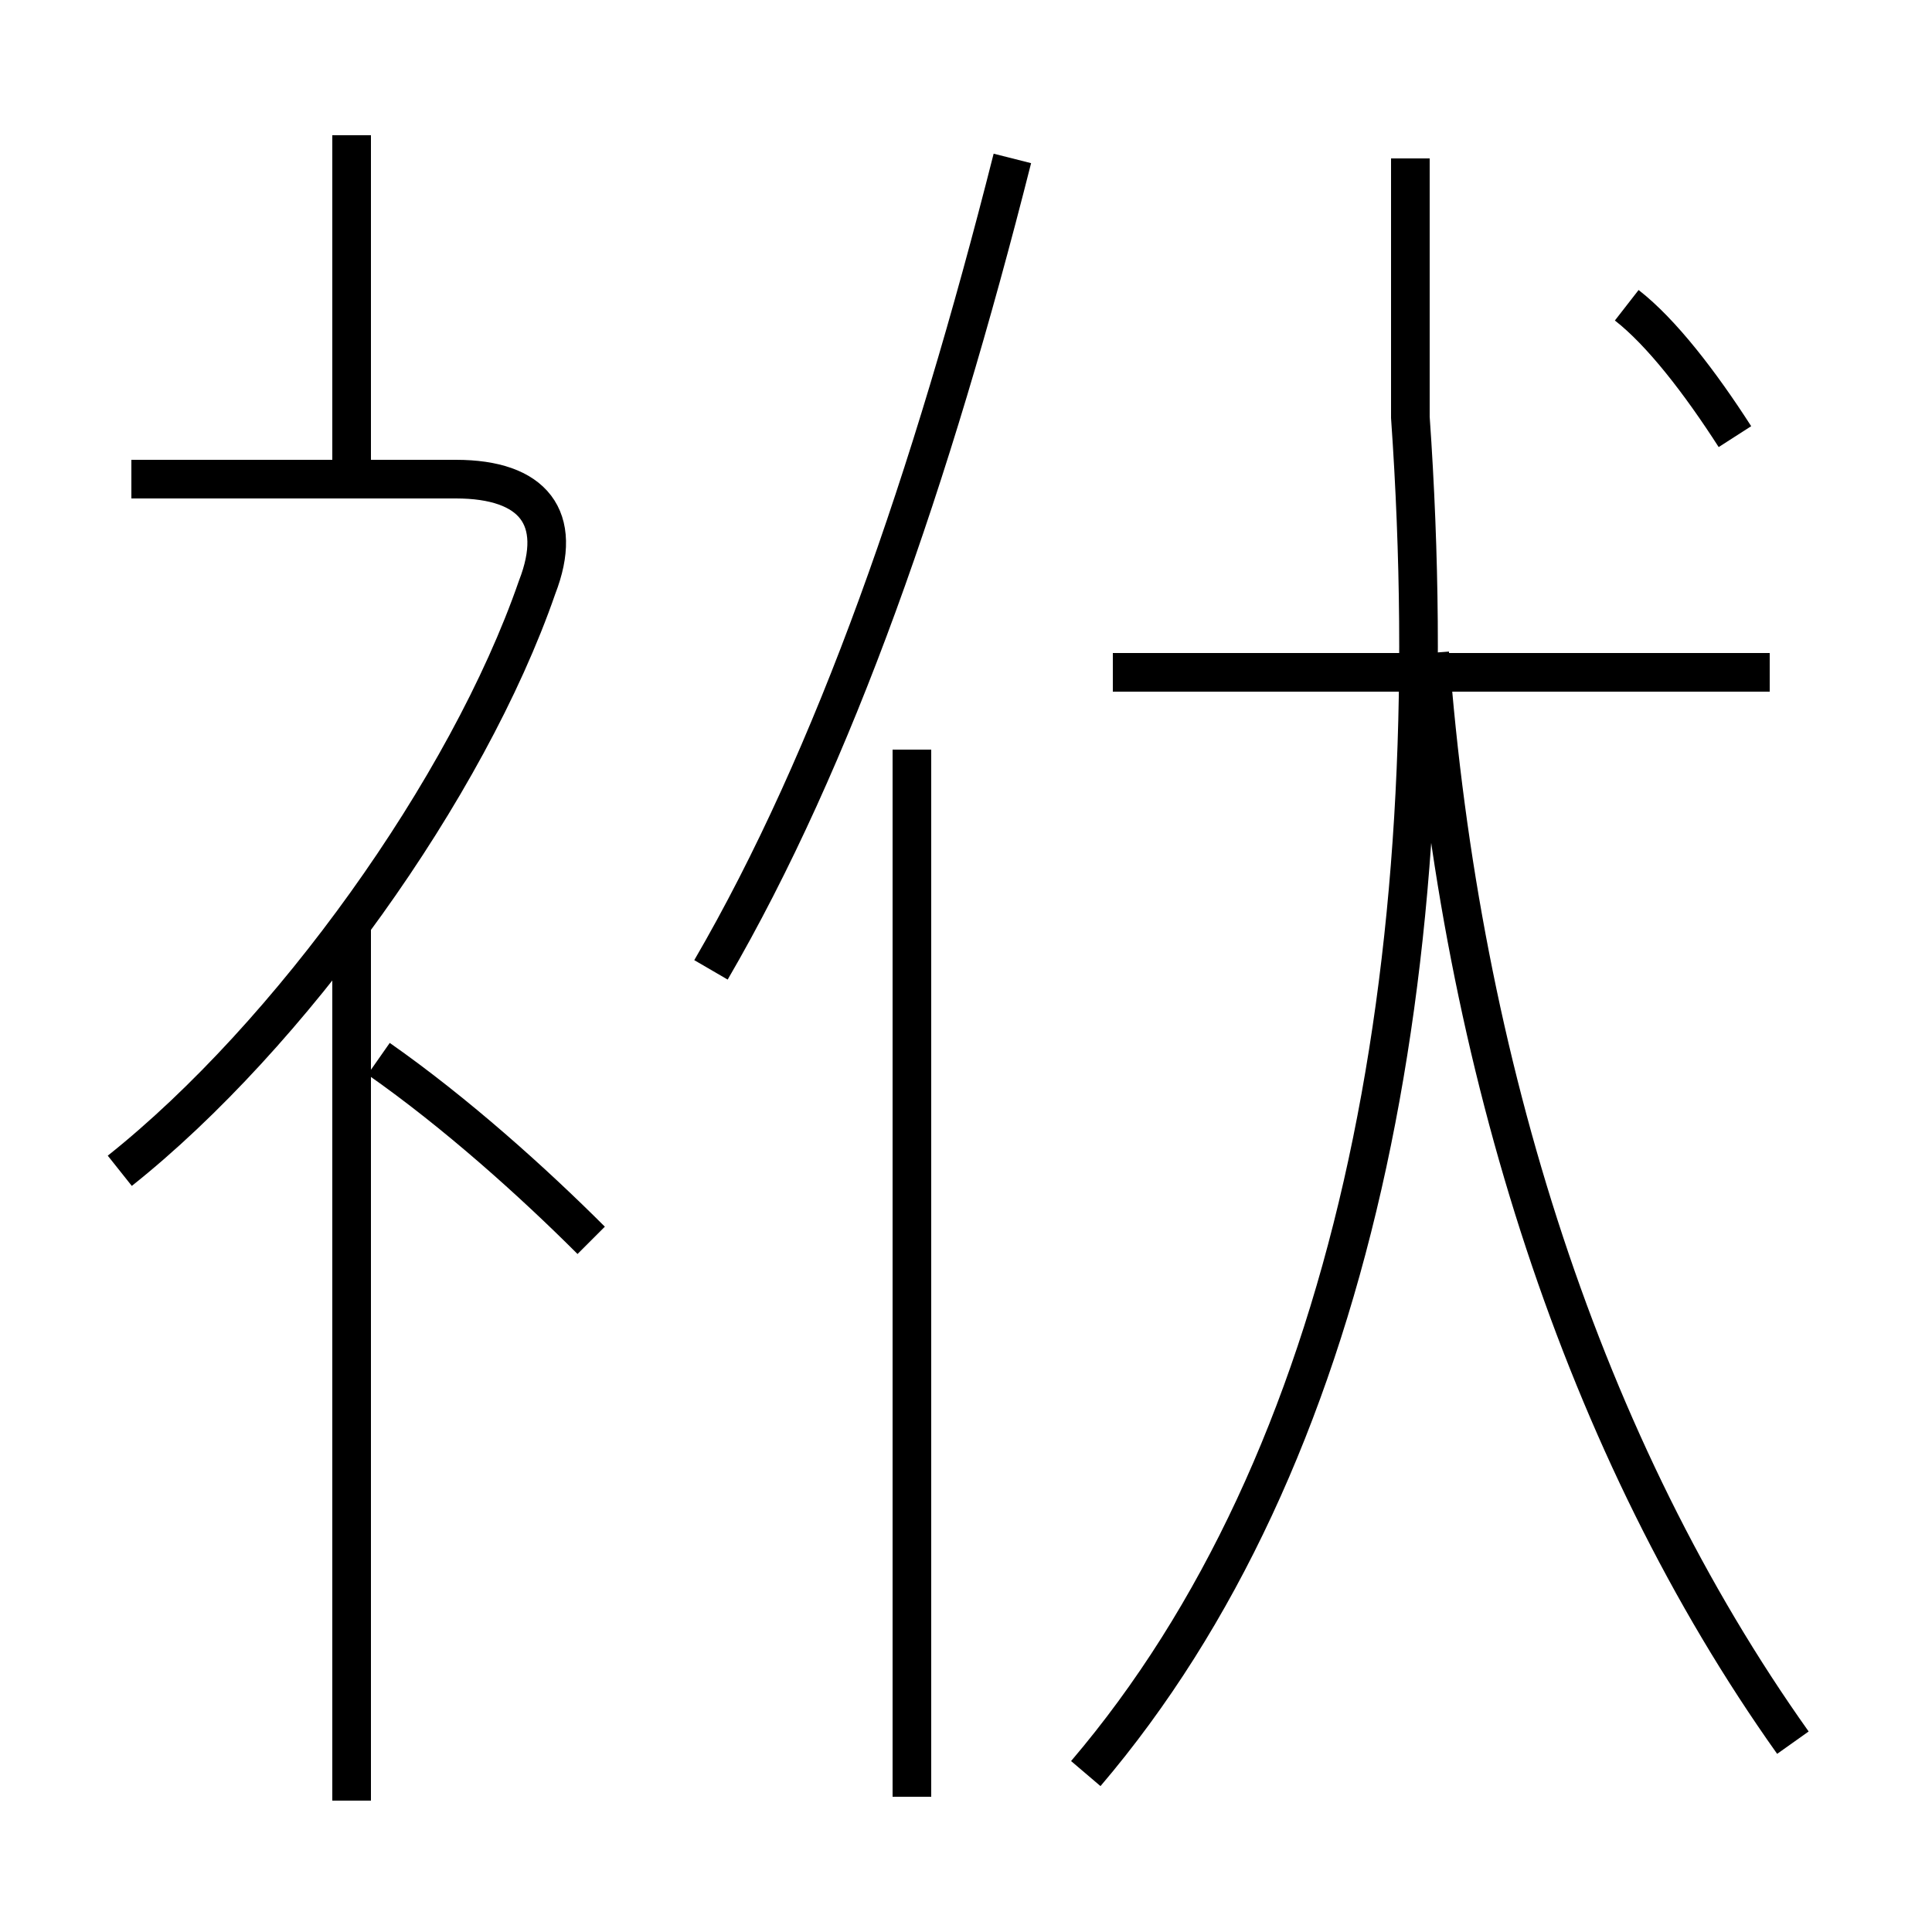 <?xml version='1.0' encoding='utf8'?>
<svg viewBox="0.0 -6.0 50.0 50.0" version="1.1" xmlns="http://www.w3.org/2000/svg">
<rect x="0.0" y="-6.0" width="50.0" height="50.0" fill="#808080" stroke="none"/>
<rect x="-1000" y="-1000" width="2000" height="2000" stroke="white" fill="white"/>
<g style="fill:white;stroke:#000000;  stroke-width:1">
<path d="M 28.1 1.9 C 35.0 -6.2 37.5 -18.9 36.5 -33.2 L 36.5 -39.9 M 9.1 2.6 L 9.1 -20.1 M 15.3 -11.9 C 13.8 -13.4 11.8 -15.2 9.8 -16.6 M 3.1 -13.7 C 7.5 -17.2 12.1 -23.6 13.9 -28.8 C 14.6 -30.6 13.8 -31.6 11.8 -31.6 L 3.4 -31.6 M 18.4 -18.9 C 21.6 -24.4 24.1 -31.6 26.2 -39.9 M 23.6 2.5 L 23.6 -24.6 M 9.1 -31.6 L 9.1 -40.5 M 46.4 1.1 C 41.0 -6.5 37.8 -16.4 37.0 -27.1 M 45.8 -26.6 L 28.8 -26.6 M 44.9 -32.7 C 44.0 -34.1 43.0 -35.4 42.1 -36.1" transform="translate(0.0 38.0)" />
</g>
</svg>